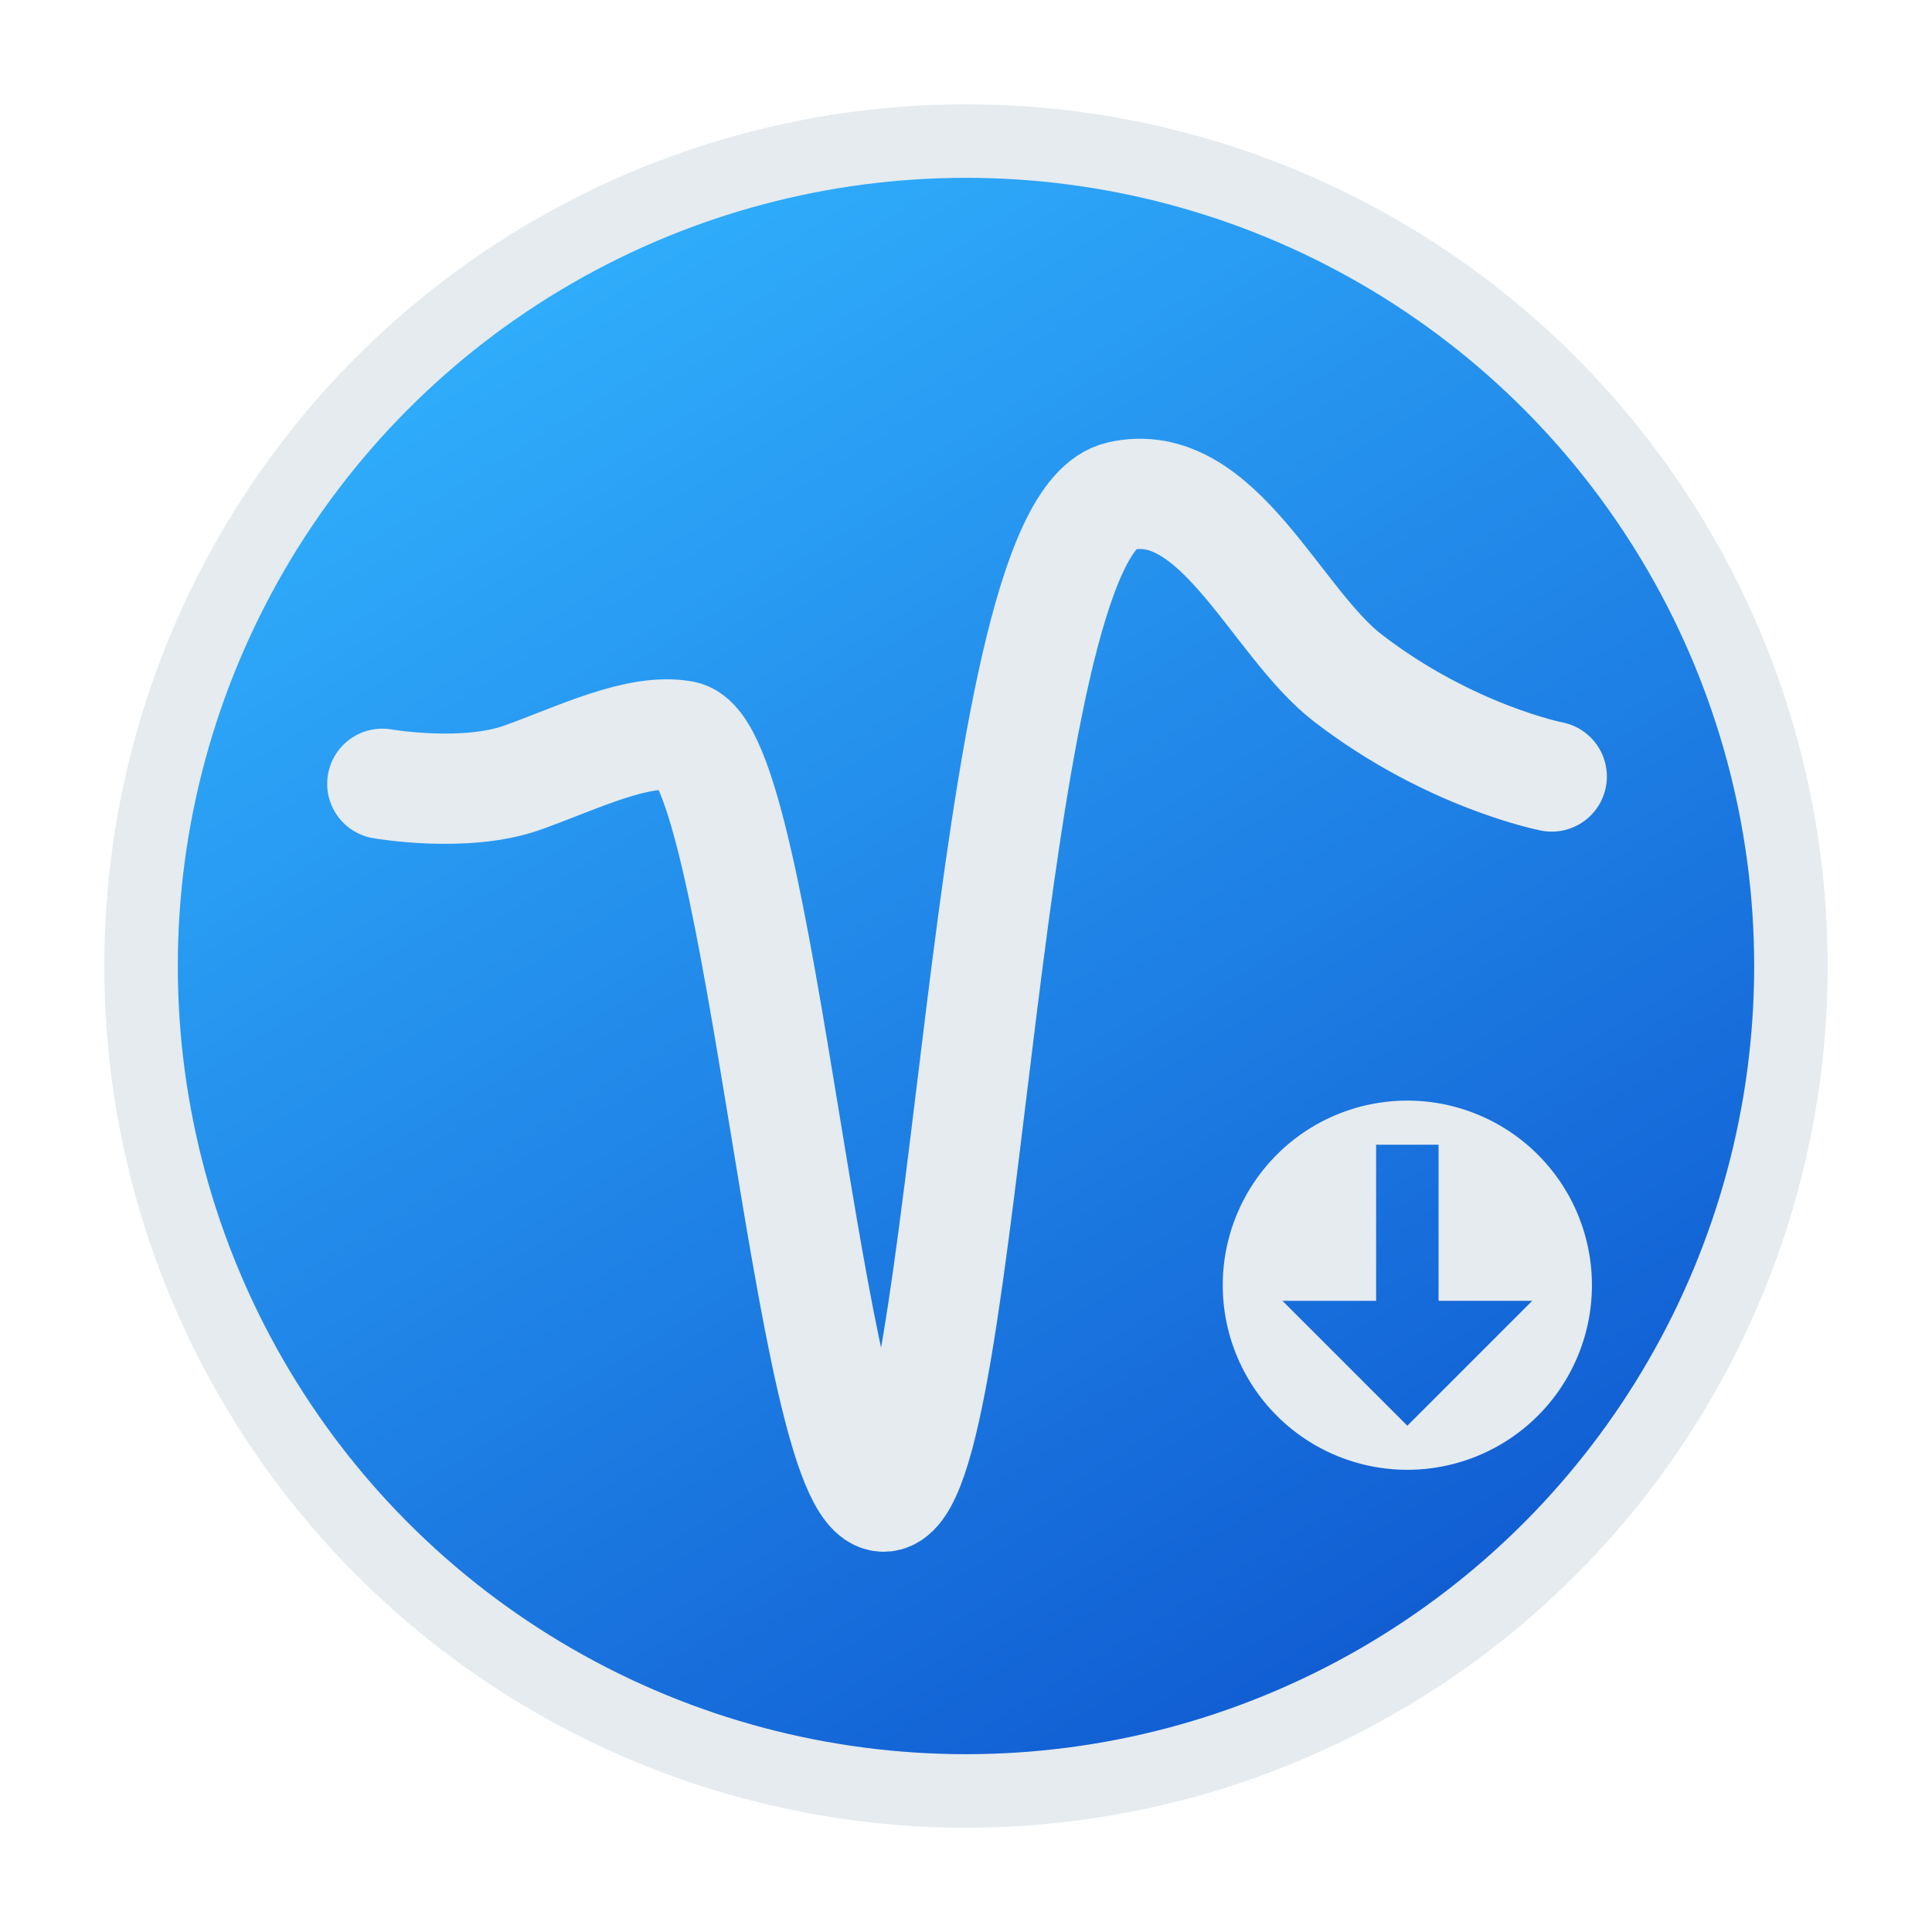 <?xml version="1.0" encoding="UTF-8" standalone="no"?>
<!-- Created with Inkscape (http://www.inkscape.org/) -->

<svg
   xmlns:osb="http://www.openswatchbook.org/uri/2009/osb"
   xmlns:dc="http://purl.org/dc/elements/1.1/"
   xmlns:cc="http://creativecommons.org/ns#"
   xmlns:rdf="http://www.w3.org/1999/02/22-rdf-syntax-ns#"
   xmlns:svg="http://www.w3.org/2000/svg"
   xmlns="http://www.w3.org/2000/svg"
   xmlns:xlink="http://www.w3.org/1999/xlink"
   xmlns:sodipodi="http://sodipodi.sourceforge.net/DTD/sodipodi-0.dtd"
   xmlns:inkscape="http://www.inkscape.org/namespaces/inkscape"
   width="105.125mm"
   height="105.125mm"
   viewBox="0 0 105.125 105.125"
   id="svg4862"
   version="1.1"
   inkscape:version="0.91+devel+osxmenu r12922"
   sodipodi:docname="logo-update.svg"
   inkscape:export-filename="/users/nima/desktop/logo-update-512.png"
   inkscape:export-xdpi="123.70773"
   inkscape:export-ydpi="123.70773">
  <sodipodi:namedview
     inkscape:document-units="mm"
     pagecolor="#ffffff"
     bordercolor="#666666"
     borderopacity="1.0"
     inkscape:pageopacity="0.0"
     inkscape:pageshadow="2"
     inkscape:zoom="1.7517208"
     inkscape:cx="151.85068"
     inkscape:cy="175.54167"
     inkscape:current-layer="layer1"
     id="namedview4866"
     showgrid="false"
     inkscape:window-width="1440"
     inkscape:window-height="856"
     inkscape:window-x="0"
     inkscape:window-y="22"
     inkscape:window-maximized="0"
     fit-margin-top="0"
     fit-margin-left="0"
     fit-margin-right="0"
     fit-margin-bottom="0" />
  <defs
     id="defs4864">
    <linearGradient
       id="linearGradient4205"
       osb:paint="solid">
      <stop
         style="stop-color:#000000;stop-opacity:1;"
         offset="0"
         id="stop4207" />
    </linearGradient>
    <linearGradient
       inkscape:collect="always"
       id="linearGradient4229">
      <stop
         style="stop-color:#115ed3;stop-opacity:1"
         offset="0"
         id="stop4231" />
      <stop
         style="stop-color:#2facfb;stop-opacity:1"
         offset="1"
         id="stop4233" />
    </linearGradient>
    <linearGradient
       inkscape:collect="always"
       xlink:href="#linearGradient4229"
       id="linearGradient4239"
       x1="176.984"
       y1="142.378"
       x2="124.045"
       y2="57.259"
       gradientUnits="userSpaceOnUse"
       gradientTransform="matrix(0.854,0,0,0.854,21.889,14.633)" />
    <path
       d="M0 0h24v24H0V0z"
       id="a" />
  </defs>
  <g
     id="layer1"
     inkscape:groupmode="layer"
     inkscape:label="Layer 1"
     transform="translate(-97.329,-47.643)">
    <circle
       style="opacity:1;fill:url(#linearGradient4239);fill-opacity:1;fill-rule:nonzero;stroke:#e5ebee;stroke-width:4;stroke-linecap:round;stroke-linejoin:round;stroke-miterlimit:4;stroke-dasharray:none;stroke-dashoffset:0;stroke-opacity:1"
       id="path4169"
       cx="149.891"
       cy="100.206"
       r="44.887" />
    <path
       style="opacity:1;fill:none;fill-opacity:1;fill-rule:evenodd;stroke:#e5ebee;stroke-width:6;stroke-linecap:round;stroke-linejoin:round;stroke-miterlimit:4;stroke-dasharray:none;stroke-dashoffset:0;stroke-opacity:1"
       d="m 118.132,90.291 c 0,0 4.507,0.791 7.663,-0.348 3.063,-1.105 6.265,-2.706 8.701,-2.261 4.26,0.778 6.818,41.092 10.867,41.395 4.77,0.357 5.246,-52.681 12.924,-54.438 5.314,-1.216 8.432,6.858 12.384,9.9 5.56,4.28 11.092,5.355 11.092,5.355"
       id="path4203"
       inkscape:connector-curvature="0"
       sodipodi:nodetypes="csssssc" />
    <path
       style="opacity:1;fill:#e5ebee;fill-opacity:1;stroke:none;stroke-width:3.547;stroke-linecap:round;stroke-linejoin:round;stroke-miterlimit:4;stroke-dasharray:none;stroke-dashoffset:0;stroke-opacity:1"
       d="m 173.906,107.53 a 10.044,10.044 0 0 0 -10.044,10.044 10.044,10.044 0 0 0 10.044,10.044 10.044,10.044 0 0 0 10.044,-10.044 10.044,10.044 0 0 0 -10.044,-10.044 z m -1.699,2.399 3.398,0 0,8.495 5.097,0 -6.796,6.796 -6.796,-6.796 5.097,0 0,-8.495 z"
       id="path4216"
       inkscape:connector-curvature="0" />
  </g>
</svg>
